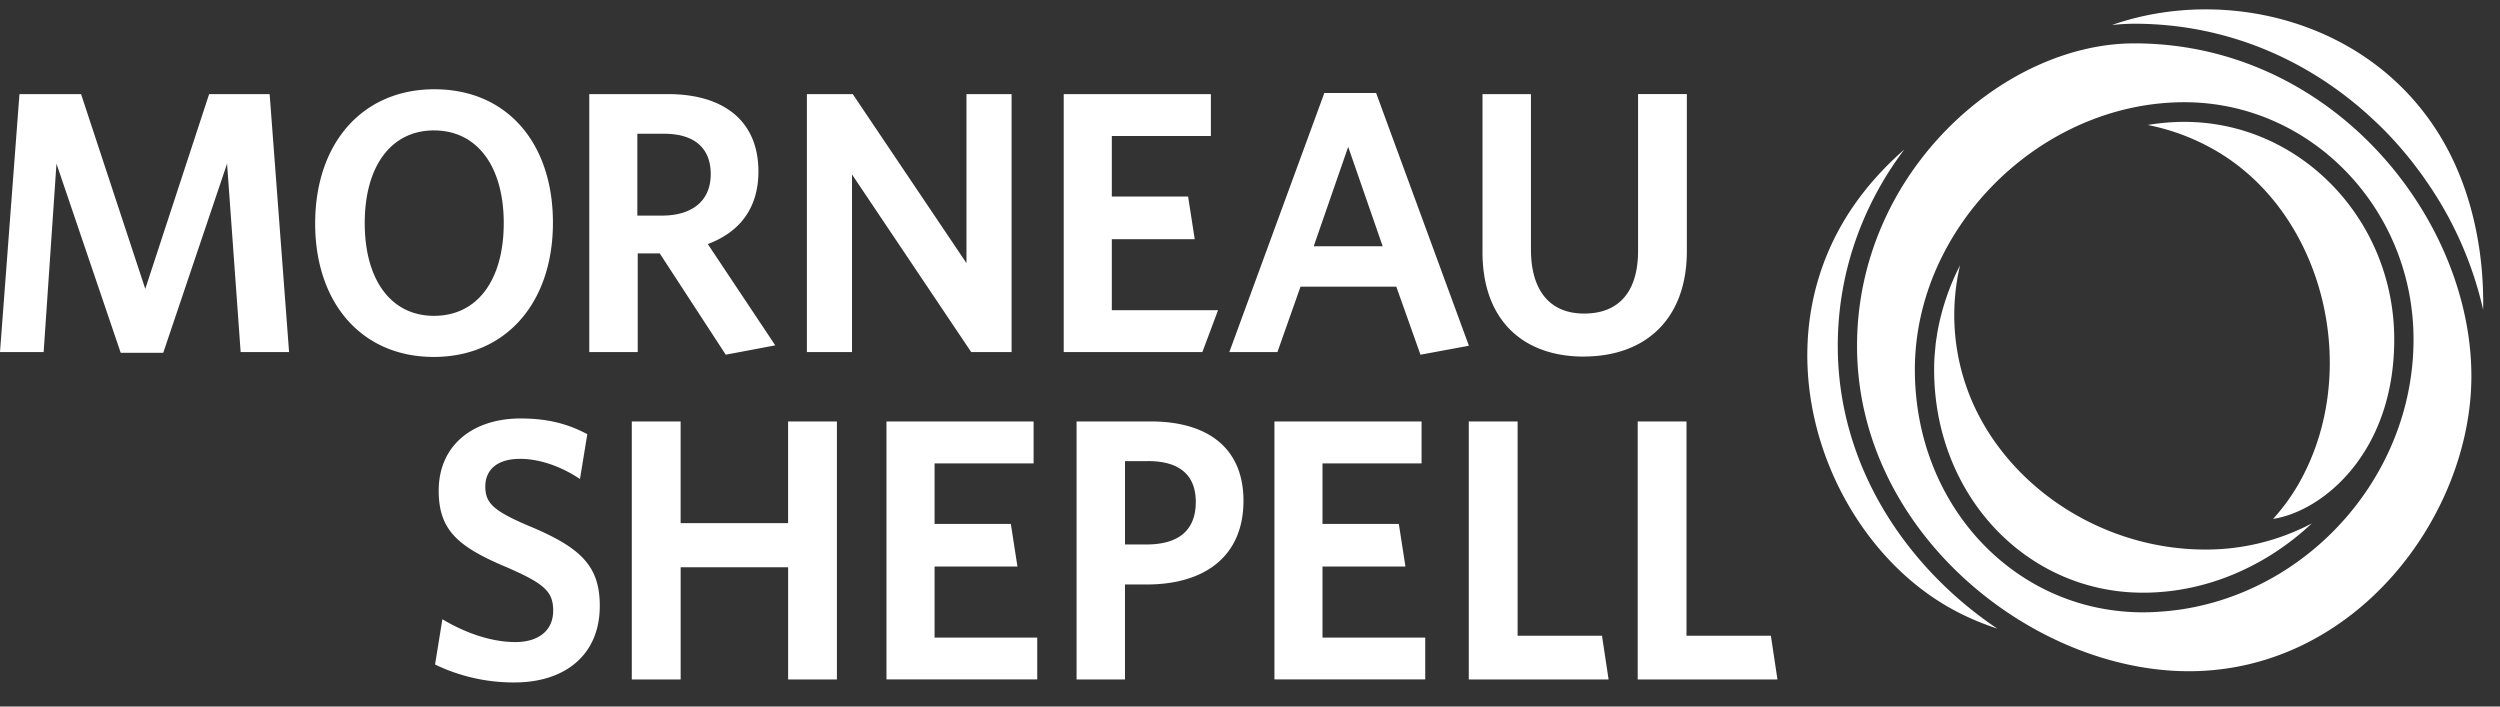 <svg width="92" height="26" xmlns="http://www.w3.org/2000/svg"><rect width="100%" height="100%" fill="#333333" stroke="none"/><g fill="#FFF"><path d="M8.856 12.956l-.5-6.933-2.349 6.96H4.442l-2.364-6.96-.472 6.933H0l.716-9.493h2.267l2.363 7.168 2.35-7.168h2.227l.715 9.493zm7.104.179c-2.646 0-4.362-1.981-4.362-4.912 0-2.944 1.73-4.938 4.388-4.938 2.674 0 4.362 1.98 4.362 4.91 0 2.932-1.715 4.94-4.388 4.94zm.013-8.336c-1.593 0-2.551 1.333-2.551 3.411 0 2.078.958 3.413 2.55 3.413 1.608 0 2.566-1.335 2.566-3.413s-.972-3.41-2.565-3.41zm12.557 7.91l-1.822.344-2.43-3.729h-.81v3.632h-1.783V3.463h2.89c2.08 0 3.335 1.005 3.335 2.848 0 1.376-.716 2.243-1.863 2.67l2.483 3.728zm-4.09-7.787h-.986v3.012h.905c1.107 0 1.796-.535 1.796-1.527 0-.95-.594-1.485-1.715-1.485zm11.3 8.034l-4.386-6.535v6.535h-1.66V3.463h1.687l4.185 6.22v-6.22h1.66v9.493zm3.405 0V3.463h5.415v1.541h-3.645v2.229h2.807l.244 1.569h-3.051v2.614h3.909l-.577 1.541h-5.102zm13.129.098l-.89-2.505h-3.525l-.85 2.408h-1.77l3.497-9.535h1.905l3.415 9.301-1.782.33zm-2.66-7.651l-1.27 3.66h2.539l-1.27-3.66zm8.668 7.719c-2.255 0-3.726-1.362-3.726-3.839v-5.82h1.783v5.724c0 1.444.648 2.352 1.957 2.352 1.323 0 1.985-.852 1.985-2.31V3.462h1.795V9.24c0 2.519-1.539 3.88-3.794 3.88zM18.94 25.114a6.648 6.648 0 0 1-2.93-.66l.27-1.666c.783.47 1.755.84 2.687.84.823 0 1.39-.4 1.39-1.156 0-.701-.324-.99-1.675-1.582-1.808-.756-2.538-1.361-2.538-2.834 0-1.679 1.27-2.656 3.011-2.656 1.053 0 1.783.22 2.458.578l-.27 1.65c-.675-.453-1.471-.742-2.2-.742-.892 0-1.284.44-1.284 1.018 0 .607.297.895 1.594 1.446 1.918.798 2.619 1.471 2.619 2.945 0 1.856-1.337 2.819-3.132 2.819zm10.063-.109v-4.129h-3.955v4.129H23.25v-9.496h1.797v3.743h3.955V15.51h1.796v9.494h-1.796zm3.619 0v-9.496h5.414v1.543h-3.644v2.228h2.807l.243 1.568h-3.05v2.615h3.778v1.54h-5.548zm9.574-3.496h-.797v3.496h-1.781v-9.496h2.726c2.133 0 3.416 1.005 3.416 2.918 0 2.05-1.43 3.082-3.564 3.082zm.054-4.54h-.85v3.068h.782c1.148 0 1.823-.482 1.823-1.569 0-.991-.608-1.5-1.755-1.5zm4.649 8.036v-9.496h5.414v1.543h-3.645v2.228h2.809l.243 1.568h-3.052v2.615h3.78v1.54H46.9v.002zm7.152 0v-9.496h1.797v7.885h3.105l.243 1.61h-5.145zm6.216 0v-9.496h1.796v7.885h3.105l.242 1.61h-5.143zm11.11-13.175l-.007.029a9.181 9.181 0 0 0-.076.38l-.02.136c-.017.1-.032.2-.043.3l-.023.245-.018.213c-.01.156-.014.313-.014.47 0 4.603 3.377 8.208 7.69 8.208 2.34 0 4.541-.984 6.209-2.55a8.337 8.337 0 0 1-3.93.962c-3.363 0-6.577-1.838-8.189-4.683a8.003 8.003 0 0 1-.826-5.777 8.785 8.785 0 0 0-.753 2.067zM78.539.873c3.441 0 6.418 1.357 8.66 3.4l.065.061c.11.101.22.203.327.307.43.422.831.873 1.2 1.345l.093.122.24.32.186.268.097.142a13.48 13.48 0 0 1 1.972 4.557c.043-2.221-.447-4.397-1.434-6.136C87.397.761 81.911-.549 77.721.92c.275-.029.547-.046.818-.046z"/><path d="M78.539 1.596c-4.815 0-10.2 4.761-10.2 11.132 0 6.853 6.447 11.973 12.21 11.973 6.128 0 10.398-5.725 10.398-10.862-.001-5.79-5.096-12.243-12.408-12.243zm2.982 20.555l-.052.015a9.965 9.965 0 0 1-1.221.264l-.138.018a9.92 9.92 0 0 1-.473.051l-.163.012a9.32 9.32 0 0 1-.606.023c-4.71 0-8.401-3.925-8.401-8.932 0-5.242 4.634-9.84 9.918-9.84 4.65 0 8.433 3.917 8.433 8.731 0 4.52-3.143 8.453-7.297 9.658z"/><path d="M84.61 17.77a7.52 7.52 0 0 1-.96 1.326c1.83-.286 4.458-2.434 4.458-6.604 0-4.415-3.465-8.007-7.723-8.007-.455 0-.907.04-1.351.114a8.09 8.09 0 0 1 2.543.966c3.969 2.334 5.352 8.108 3.032 12.205zm-16.98-5.042c0-2.771.962-5.256 2.448-7.226-.946.828-1.743 1.776-2.323 2.802-2.887 5.092-.404 11.477 3.853 13.981.593.35 1.23.63 1.892.848-3.347-2.251-5.87-5.987-5.87-10.405z"/></g></svg>